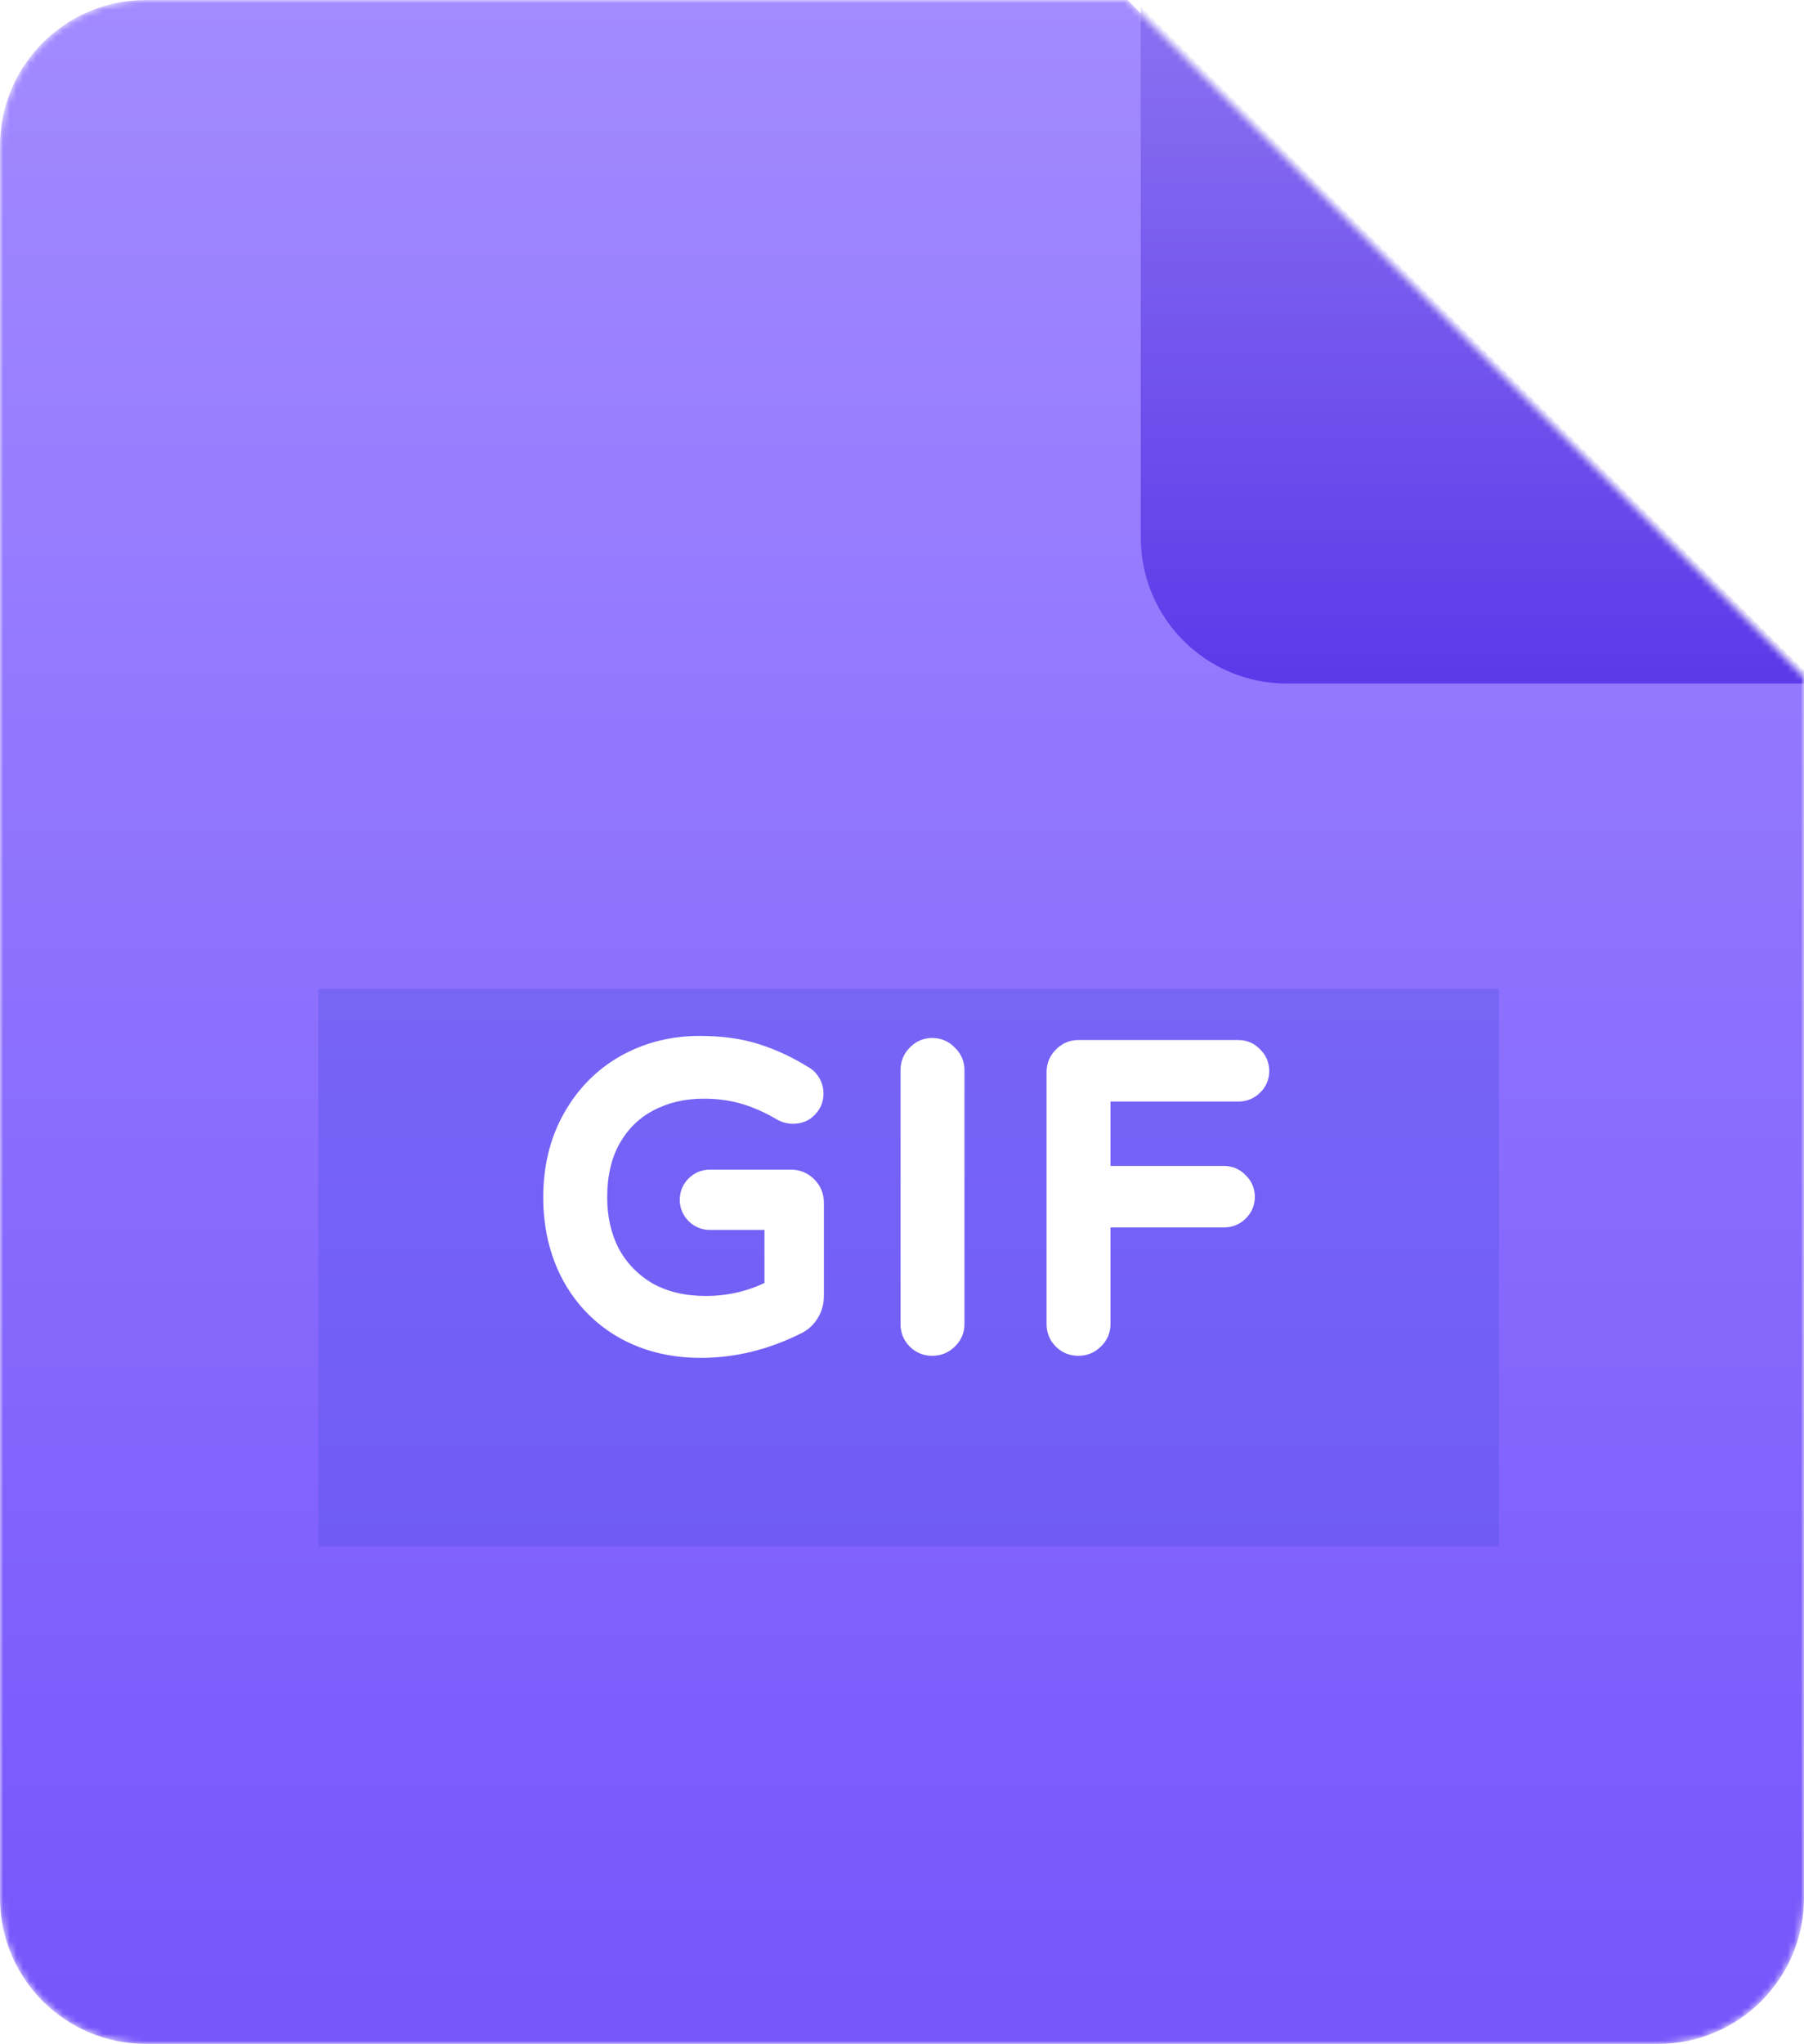 <svg width="272" height="308" viewBox="0 0 272 308" fill="none" xmlns="http://www.w3.org/2000/svg">
<mask id="mask0_204_754" style="mask-type:alpha" maskUnits="userSpaceOnUse" x="0" y="0" width="272" height="308">
<path d="M250 308H22C9.85 308 0 298.15 0 286V22C0 9.85 9.85 0 22 0H170L272 102V286C272 298.15 262.15 308 250 308Z" fill="url(#paint0_linear_204_754)"/>
</mask>
<g mask="url(#mask0_204_754)">
<path d="M250 308H22C9.85 308 0 298.15 0 286V22C0 9.85 9.85 0 22 0H170L272 102V286C272 298.15 262.15 308 250 308Z" fill="url(#paint1_linear_204_754)"/>
<g filter="url(#filter0_f_204_754)">
<rect x="48" y="149" width="178" height="84" fill="#5552E9" fill-opacity="0.39" style="mix-blend-mode:darken"/>
</g>
<path d="M105.67 202.62C101.413 202.62 97.631 201.69 94.324 199.83C91.017 197.929 88.455 195.304 86.636 191.956C84.817 188.567 83.908 184.723 83.908 180.424C83.908 176.043 84.859 172.157 86.76 168.768C88.661 165.379 91.245 162.754 94.51 160.894C97.817 159.034 101.475 158.104 105.484 158.104C108.708 158.104 111.519 158.497 113.916 159.282C116.355 160.067 118.69 161.163 120.922 162.568C121.253 162.733 121.542 163.023 121.79 163.436C122.038 163.849 122.162 164.304 122.162 164.8C122.162 165.503 121.914 166.102 121.418 166.598C120.963 167.094 120.343 167.342 119.558 167.342C119.103 167.342 118.669 167.239 118.256 167.032C116.313 165.875 114.371 165.007 112.428 164.428C110.485 163.849 108.377 163.56 106.104 163.56C102.963 163.56 100.131 164.221 97.61 165.544C95.089 166.867 93.105 168.809 91.658 171.372C90.253 173.893 89.55 176.911 89.55 180.424C89.55 183.648 90.211 186.541 91.534 189.104C92.898 191.625 94.841 193.63 97.362 195.118C99.925 196.565 102.942 197.288 106.414 197.288C110.299 197.288 113.916 196.379 117.264 194.56V183.338H107.034C106.331 183.338 105.732 183.09 105.236 182.594C104.74 182.098 104.492 181.499 104.492 180.796C104.492 180.093 104.74 179.494 105.236 178.998C105.732 178.502 106.331 178.254 107.034 178.254H119.248C120.075 178.254 120.777 178.543 121.356 179.122C121.935 179.701 122.224 180.403 122.224 181.23V195.304C122.224 196.172 121.997 196.957 121.542 197.66C121.129 198.321 120.571 198.817 119.868 199.148C115.239 201.463 110.506 202.62 105.67 202.62ZM140.566 202.31C139.78 202.31 139.119 202.041 138.582 201.504C138.044 200.967 137.776 200.305 137.776 199.52V161.266C137.776 160.481 138.044 159.819 138.582 159.282C139.119 158.703 139.78 158.414 140.566 158.414C141.351 158.414 142.012 158.703 142.55 159.282C143.128 159.819 143.418 160.481 143.418 161.266V199.52C143.418 200.305 143.128 200.967 142.55 201.504C142.012 202.041 141.351 202.31 140.566 202.31ZM162.585 202.31C161.8 202.31 161.139 202.041 160.601 201.504C160.064 200.967 159.795 200.305 159.795 199.52V161.576C159.795 160.791 160.064 160.129 160.601 159.592C161.139 159.013 161.8 158.724 162.585 158.724H186.703C187.447 158.724 188.067 158.993 188.563 159.53C189.101 160.026 189.369 160.646 189.369 161.39C189.369 162.134 189.101 162.754 188.563 163.25C188.067 163.746 187.447 163.994 186.703 163.994H165.437V177.696H184.533C185.277 177.696 185.897 177.965 186.393 178.502C186.931 178.998 187.199 179.618 187.199 180.362C187.199 181.106 186.931 181.726 186.393 182.222C185.897 182.718 185.277 182.966 184.533 182.966H165.437V199.52C165.437 200.305 165.148 200.967 164.569 201.504C164.032 202.041 163.371 202.31 162.585 202.31Z" fill="white"/>
<path d="M94.324 199.83L93.327 201.564L93.335 201.569L93.343 201.573L94.324 199.83ZM86.636 191.956L84.874 192.902L84.878 192.911L86.636 191.956ZM86.76 168.768L88.504 169.747V169.747L86.76 168.768ZM94.51 160.894L93.529 159.151L93.52 159.156L94.51 160.894ZM113.916 159.282L113.293 161.183L113.303 161.186L113.916 159.282ZM120.922 162.568L119.856 164.26L119.939 164.313L120.027 164.357L120.922 162.568ZM121.79 163.436L120.075 164.465L120.075 164.465L121.79 163.436ZM121.418 166.598L120.004 165.184L119.973 165.215L119.944 165.247L121.418 166.598ZM118.256 167.032L117.232 168.75L117.296 168.788L117.361 168.821L118.256 167.032ZM112.428 164.428L112.999 162.511L112.428 164.428ZM97.61 165.544L98.539 167.315V167.315L97.61 165.544ZM91.658 171.372L89.916 170.389L89.911 170.398L91.658 171.372ZM91.534 189.104L89.757 190.021L89.766 190.039L89.775 190.056L91.534 189.104ZM97.362 195.118L96.345 196.84L96.362 196.85L96.379 196.86L97.362 195.118ZM117.264 194.56L118.219 196.317L119.264 195.75V194.56H117.264ZM117.264 183.338H119.264V181.338H117.264V183.338ZM121.542 197.66L119.863 196.573L119.854 196.587L119.846 196.6L121.542 197.66ZM119.868 199.148L119.016 197.338L118.995 197.348L118.973 197.359L119.868 199.148ZM105.67 200.62C101.713 200.62 98.276 199.759 95.304 198.087L93.343 201.573C96.985 203.621 101.112 204.62 105.67 204.62V200.62ZM95.321 198.096C92.335 196.379 90.035 194.024 88.393 191.001L84.878 192.911C86.874 196.584 89.7 199.478 93.327 201.564L95.321 198.096ZM88.398 191.01C86.753 187.945 85.908 184.432 85.908 180.424H81.908C81.908 185.013 82.881 189.189 84.874 192.902L88.398 191.01ZM85.908 180.424C85.908 176.341 86.791 172.8 88.504 169.747L85.016 167.789C82.926 171.514 81.908 175.744 81.908 180.424H85.908ZM88.504 169.747C90.234 166.663 92.561 164.306 95.5 162.632L93.52 159.156C89.928 161.202 87.088 164.095 85.016 167.789L88.504 169.747ZM95.49 162.637C98.481 160.955 101.798 160.104 105.484 160.104V156.104C101.151 156.104 97.153 157.113 93.529 159.151L95.49 162.637ZM105.484 160.104C108.552 160.104 111.144 160.478 113.293 161.183L114.539 157.381C111.893 156.515 108.864 156.104 105.484 156.104V160.104ZM113.303 161.186C115.578 161.918 117.762 162.942 119.856 164.26L121.988 160.876C119.618 159.384 117.131 158.216 114.529 157.378L113.303 161.186ZM120.027 164.357C119.981 164.334 119.964 164.314 119.973 164.323C119.983 164.334 120.021 164.374 120.075 164.465L123.505 162.407C123.12 161.765 122.576 161.159 121.816 160.779L120.027 164.357ZM120.075 164.465C120.131 164.558 120.162 164.655 120.162 164.8H124.162C124.162 163.953 123.945 163.14 123.505 162.407L120.075 164.465ZM120.162 164.8C120.162 164.973 120.124 165.064 120.004 165.184L122.832 168.012C123.704 167.14 124.162 166.032 124.162 164.8H120.162ZM119.944 165.247C119.917 165.275 119.898 165.287 119.869 165.299C119.833 165.313 119.74 165.342 119.558 165.342V169.342C120.801 169.342 121.995 168.929 122.892 167.949L119.944 165.247ZM119.558 165.342C119.419 165.342 119.291 165.313 119.15 165.243L117.361 168.821C118.048 169.164 118.788 169.342 119.558 169.342V165.342ZM119.28 165.314C117.211 164.081 115.117 163.142 112.999 162.511L111.857 166.345C113.624 166.871 115.416 167.668 117.232 168.75L119.28 165.314ZM112.999 162.511C110.85 161.871 108.547 161.56 106.104 161.56V165.56C108.207 165.56 110.121 165.828 111.857 166.345L112.999 162.511ZM106.104 161.56C102.673 161.56 99.517 162.285 96.681 163.773L98.539 167.315C100.745 166.158 103.252 165.56 106.104 165.56V161.56ZM96.681 163.773C93.806 165.281 91.546 167.503 89.916 170.389L93.4 172.355C94.664 170.116 96.371 168.453 98.539 167.315L96.681 163.773ZM89.911 170.398C88.307 173.276 87.55 176.643 87.55 180.424H91.55C91.55 177.178 92.198 174.511 93.405 172.346L89.911 170.398ZM87.55 180.424C87.55 183.929 88.271 187.143 89.757 190.021L93.311 188.187C92.151 185.94 91.55 183.367 91.55 180.424H87.55ZM89.775 190.056C91.316 192.904 93.518 195.172 96.345 196.84L98.378 193.396C96.163 192.088 94.48 190.347 93.293 188.152L89.775 190.056ZM96.379 196.86C99.291 198.504 102.66 199.288 106.414 199.288V195.288C103.224 195.288 100.558 194.625 98.345 193.376L96.379 196.86ZM106.414 199.288C110.626 199.288 114.572 198.299 118.219 196.317L116.309 192.803C113.26 194.459 109.973 195.288 106.414 195.288V199.288ZM119.264 194.56V183.338H115.264V194.56H119.264ZM117.264 181.338H107.034V185.338H117.264V181.338ZM107.034 181.338C106.861 181.338 106.77 181.3 106.65 181.18L103.822 184.008C104.693 184.88 105.802 185.338 107.034 185.338V181.338ZM106.65 181.18C106.53 181.06 106.492 180.969 106.492 180.796H102.492C102.492 182.028 102.95 183.136 103.822 184.008L106.65 181.18ZM106.492 180.796C106.492 180.623 106.53 180.532 106.65 180.412L103.822 177.584C102.95 178.456 102.492 179.564 102.492 180.796H106.492ZM106.65 180.412C106.77 180.292 106.861 180.254 107.034 180.254V176.254C105.802 176.254 104.693 176.712 103.822 177.584L106.65 180.412ZM107.034 180.254H119.248V176.254H107.034V180.254ZM119.248 180.254C119.55 180.254 119.742 180.337 119.942 180.536L122.77 177.708C121.812 176.75 120.599 176.254 119.248 176.254V180.254ZM119.942 180.536C120.141 180.736 120.224 180.928 120.224 181.23H124.224C124.224 179.879 123.728 178.666 122.77 177.708L119.942 180.536ZM120.224 181.23V195.304H124.224V181.23H120.224ZM120.224 195.304C120.224 195.802 120.1 196.207 119.863 196.573L123.221 198.747C123.893 197.708 124.224 196.542 124.224 195.304H120.224ZM119.846 196.6C119.635 196.937 119.37 197.172 119.016 197.338L120.719 200.958C121.771 200.463 122.622 199.706 123.238 198.72L119.846 196.6ZM118.973 197.359C114.602 199.545 110.174 200.62 105.67 200.62V204.62C110.838 204.62 115.875 203.38 120.762 200.937L118.973 197.359ZM138.582 201.504L139.996 200.09L138.582 201.504ZM138.582 159.282L139.996 160.696L140.022 160.67L140.047 160.643L138.582 159.282ZM142.55 159.282L141.084 160.643L141.135 160.697L141.189 160.748L142.55 159.282ZM142.55 201.504L141.189 200.038L141.162 200.064L141.135 200.09L142.55 201.504ZM140.566 200.31C140.291 200.31 140.144 200.238 139.996 200.09L137.168 202.918C138.094 203.844 139.27 204.31 140.566 204.31V200.31ZM139.996 200.09C139.847 199.941 139.776 199.795 139.776 199.52H135.776C135.776 200.816 136.241 201.992 137.168 202.918L139.996 200.09ZM139.776 199.52V161.266H135.776V199.52H139.776ZM139.776 161.266C139.776 160.991 139.847 160.845 139.996 160.696L137.168 157.868C136.241 158.794 135.776 159.97 135.776 161.266H139.776ZM140.047 160.643C140.209 160.469 140.34 160.414 140.566 160.414V156.414C139.221 156.414 138.03 156.937 137.116 157.921L140.047 160.643ZM140.566 160.414C140.791 160.414 140.923 160.469 141.084 160.643L144.015 157.921C143.102 156.937 141.911 156.414 140.566 156.414V160.414ZM141.189 160.748C141.363 160.909 141.418 161.04 141.418 161.266H145.418C145.418 159.921 144.894 158.73 143.911 157.816L141.189 160.748ZM141.418 161.266V199.52H145.418V161.266H141.418ZM141.418 199.52C141.418 199.746 141.363 199.877 141.189 200.038L143.911 202.97C144.894 202.056 145.418 200.865 145.418 199.52H141.418ZM141.135 200.09C140.987 200.238 140.84 200.31 140.566 200.31V204.31C141.862 204.31 143.038 203.844 143.964 202.918L141.135 200.09ZM160.601 201.504L162.016 200.09L160.601 201.504ZM160.601 159.592L162.016 161.006L162.042 160.98L162.067 160.953L160.601 159.592ZM188.563 159.53L187.094 160.887L187.148 160.945L187.207 161L188.563 159.53ZM188.563 163.25L187.207 161.78L187.177 161.808L187.149 161.836L188.563 163.25ZM165.437 163.994V161.994H163.437V163.994H165.437ZM165.437 177.696H163.437V179.696H165.437V177.696ZM186.393 178.502L184.924 179.859L184.978 179.917L185.037 179.972L186.393 178.502ZM186.393 182.222L185.037 180.752L185.007 180.78L184.979 180.808L186.393 182.222ZM165.437 182.966V180.966H163.437V182.966H165.437ZM164.569 201.504L163.208 200.038L163.181 200.064L163.155 200.09L164.569 201.504ZM162.585 200.31C162.311 200.31 162.164 200.238 162.016 200.09L159.187 202.918C160.113 203.844 161.289 204.31 162.585 204.31V200.31ZM162.016 200.09C161.867 199.941 161.795 199.795 161.795 199.52H157.795C157.795 200.816 158.261 201.992 159.187 202.918L162.016 200.09ZM161.795 199.52V161.576H157.795V199.52H161.795ZM161.795 161.576C161.795 161.301 161.867 161.155 162.016 161.006L159.187 158.178C158.261 159.104 157.795 160.28 157.795 161.576H161.795ZM162.067 160.953C162.228 160.779 162.36 160.724 162.585 160.724V156.724C161.24 156.724 160.049 157.247 159.136 158.231L162.067 160.953ZM162.585 160.724H186.703V156.724H162.585V160.724ZM186.703 160.724C186.9 160.724 186.984 160.767 187.094 160.887L190.033 158.173C189.151 157.218 187.995 156.724 186.703 156.724V160.724ZM187.207 161C187.326 161.11 187.369 161.193 187.369 161.39H191.369C191.369 160.099 190.876 158.942 189.92 158.06L187.207 161ZM187.369 161.39C187.369 161.587 187.326 161.67 187.207 161.78L189.92 164.72C190.876 163.838 191.369 162.681 191.369 161.39H187.369ZM187.149 161.836C187.053 161.932 186.953 161.994 186.703 161.994V165.994C187.942 165.994 189.082 165.56 189.978 164.664L187.149 161.836ZM186.703 161.994H165.437V165.994H186.703V161.994ZM163.437 163.994V177.696H167.437V163.994H163.437ZM165.437 179.696H184.533V175.696H165.437V179.696ZM184.533 179.696C184.73 179.696 184.814 179.739 184.924 179.859L187.863 177.145C186.981 176.19 185.825 175.696 184.533 175.696V179.696ZM185.037 179.972C185.156 180.082 185.199 180.165 185.199 180.362H189.199C189.199 179.071 188.706 177.914 187.75 177.032L185.037 179.972ZM185.199 180.362C185.199 180.559 185.156 180.642 185.037 180.752L187.75 183.692C188.706 182.81 189.199 181.653 189.199 180.362H185.199ZM184.979 180.808C184.883 180.904 184.783 180.966 184.533 180.966V184.966C185.772 184.966 186.912 184.532 187.808 183.636L184.979 180.808ZM184.533 180.966H165.437V184.966H184.533V180.966ZM163.437 182.966V199.52H167.437V182.966H163.437ZM163.437 199.52C163.437 199.746 163.382 199.877 163.208 200.038L165.93 202.97C166.914 202.056 167.437 200.865 167.437 199.52H163.437ZM163.155 200.09C163.007 200.238 162.86 200.31 162.585 200.31V204.31C163.881 204.31 165.057 203.844 165.984 202.918L163.155 200.09Z" fill="white"/>
<g filter="url(#filter1_d_204_754)">
<path d="M272 102H192C179.85 102 170 92.15 170 80V0L272 102Z" fill="url(#paint2_linear_204_754)"/>
</g>
</g>
<defs>
<filter id="filter0_f_204_754" x="9" y="110" width="256" height="162" filterUnits="userSpaceOnUse" color-interpolation-filters="sRGB">
<feFlood flood-opacity="0" result="BackgroundImageFix"/>
<feBlend mode="normal" in="SourceGraphic" in2="BackgroundImageFix" result="shape"/>
<feGaussianBlur stdDeviation="19.5" result="effect1_foregroundBlur_204_754"/>
</filter>
<filter id="filter1_d_204_754" x="147" y="-24" width="152" height="152" filterUnits="userSpaceOnUse" color-interpolation-filters="sRGB">
<feFlood flood-opacity="0" result="BackgroundImageFix"/>
<feColorMatrix in="SourceAlpha" type="matrix" values="0 0 0 0 0 0 0 0 0 0 0 0 0 0 0 0 0 0 127 0" result="hardAlpha"/>
<feOffset dx="2" dy="1"/>
<feGaussianBlur stdDeviation="12.5"/>
<feColorMatrix type="matrix" values="0 0 0 0 0 0 0 0 0 0 0 0 0 0 0 0 0 0 0.33 0"/>
<feBlend mode="normal" in2="BackgroundImageFix" result="effect1_dropShadow_204_754"/>
<feBlend mode="normal" in="SourceGraphic" in2="effect1_dropShadow_204_754" result="shape"/>
</filter>
<linearGradient id="paint0_linear_204_754" x1="136" y1="0" x2="136" y2="308" gradientUnits="userSpaceOnUse">
<stop stop-color="#FF7979"/>
<stop offset="1" stop-color="#E85555"/>
</linearGradient>
<linearGradient id="paint1_linear_204_754" x1="136" y1="0" x2="136" y2="308" gradientUnits="userSpaceOnUse">
<stop stop-color="#A28AFF"/>
<stop offset="1" stop-color="#7655FB"/>
</linearGradient>
<linearGradient id="paint2_linear_204_754" x1="221" y1="0" x2="221" y2="102" gradientUnits="userSpaceOnUse">
<stop stop-color="#8A71F1"/>
<stop offset="1" stop-color="#5C39E9"/>
</linearGradient>
</defs>
</svg>
